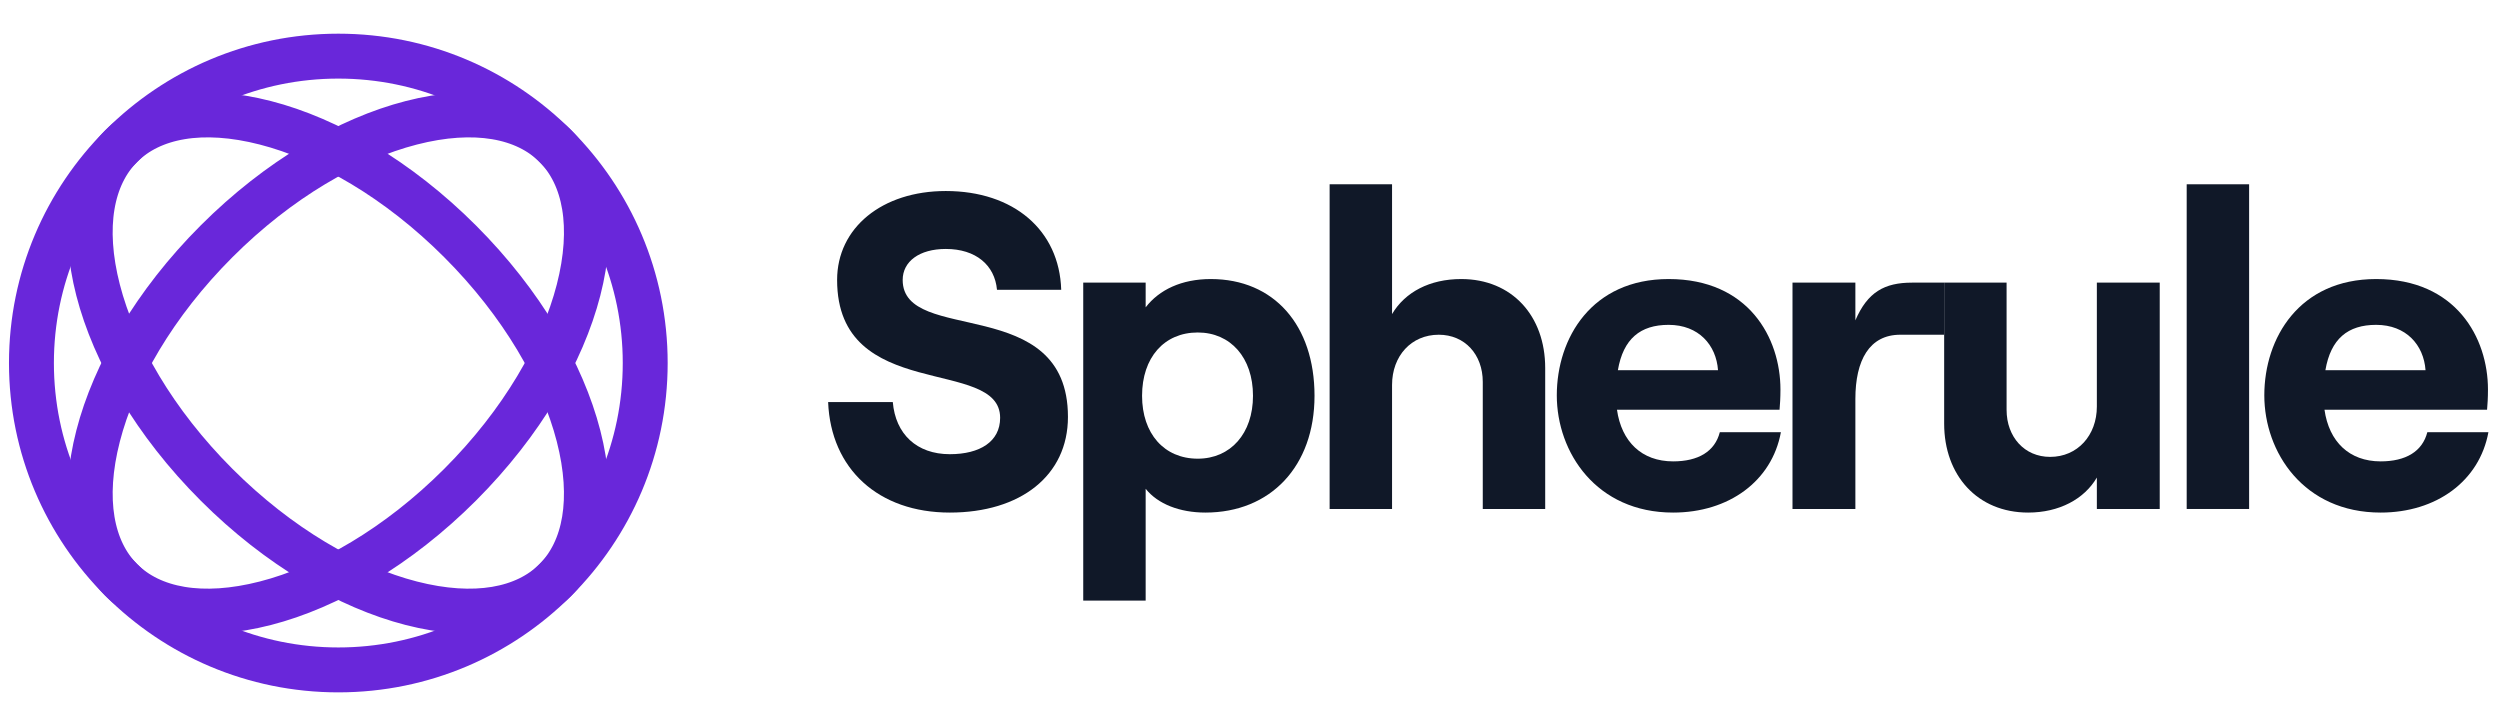 <svg width="167" height="48" viewBox="0 0 167 48" fill="none" xmlns="http://www.w3.org/2000/svg">
<circle cx="22.6" cy="24.25" r="20.5" stroke="#6927DA" stroke-width="3"/>
<path d="M30.732 32.382C26.592 36.521 21.903 39.224 17.726 40.297C13.512 41.381 10.116 40.757 8.104 38.746C6.093 36.734 5.469 33.338 6.553 29.124C7.627 24.947 10.329 20.258 14.468 16.119C18.608 11.979 23.297 9.277 27.474 8.203C31.688 7.119 35.084 7.743 37.096 9.755C39.107 11.766 39.731 15.162 38.647 19.377C37.573 23.553 34.871 28.242 30.732 32.382Z" stroke="#6927DA" stroke-width="3"/>
<path d="M30.731 16.119C34.87 20.258 37.573 24.947 38.647 29.124C39.73 33.338 39.106 36.734 37.095 38.746C35.084 40.757 31.687 41.381 27.473 40.297C23.297 39.224 18.607 36.521 14.468 32.382C10.328 28.242 7.626 23.553 6.552 19.377C5.468 15.162 6.092 11.766 8.104 9.755C10.115 7.743 13.512 7.119 17.726 8.203C21.902 9.277 26.592 11.979 30.731 16.119Z" stroke="#6927DA" stroke-width="3"/>
<path d="M63.449 34.24C68.159 34.24 71.339 31.78 71.339 27.85C71.339 19.54 60.299 23.08 60.299 18.7C60.299 17.47 61.409 16.63 63.179 16.63C65.189 16.63 66.449 17.71 66.599 19.36H70.889C70.769 15.37 67.709 12.76 63.179 12.76C58.919 12.76 55.919 15.22 55.919 18.7C55.919 26.95 66.809 23.8 66.809 27.91C66.809 29.5 65.459 30.34 63.449 30.34C61.229 30.34 59.819 28.99 59.639 26.86H55.319C55.499 31.33 58.679 34.24 63.449 34.24Z" fill="#101828"/>
<path d="M72.36 40.12H76.53V32.65C77.34 33.67 78.81 34.24 80.52 34.24C84.87 34.24 87.81 31.15 87.81 26.44C87.81 21.73 85.11 18.64 80.88 18.64C78.93 18.64 77.43 19.36 76.53 20.53V18.88H72.36V40.12ZM80.01 30.64C77.76 30.64 76.29 28.96 76.29 26.44C76.29 23.89 77.76 22.21 80.01 22.21C82.2 22.21 83.7 23.89 83.7 26.44C83.7 28.96 82.2 30.64 80.01 30.64Z" fill="#101828"/>
<path d="M88.819 34H92.989V25.72C92.989 23.77 94.279 22.36 96.109 22.36C97.849 22.36 99.049 23.68 99.049 25.51V34H103.219V24.58C103.219 21.1 100.999 18.64 97.609 18.64C95.509 18.64 93.859 19.51 92.989 20.98V12.31H88.819V34Z" fill="#101828"/>
<path d="M114.884 28.87C114.554 30.16 113.444 30.82 111.764 30.82C109.664 30.82 108.314 29.5 108.014 27.37H118.874C118.904 27.04 118.934 26.59 118.934 26.02C118.934 22.57 116.804 18.64 111.464 18.64C106.334 18.64 103.994 22.57 103.994 26.41C103.994 30.22 106.634 34.24 111.764 34.24C115.484 34.24 118.364 32.14 118.964 28.87H114.884ZM111.464 21.7C113.474 21.7 114.644 23.05 114.764 24.73H108.074C108.434 22.63 109.574 21.7 111.464 21.7Z" fill="#101828"/>
<path d="M129.87 22.36V18.88H127.719C125.889 18.88 124.749 19.51 123.939 21.4V18.88H119.739V34H123.939V26.65C123.939 24.07 124.869 22.36 126.939 22.36H129.87Z" fill="#101828"/>
<path d="M144.27 18.88H140.07V27.16C140.07 29.08 138.78 30.52 136.95 30.52C135.24 30.52 134.04 29.2 134.04 27.37V18.88H129.87V28.3C129.87 31.75 132.09 34.24 135.48 34.24C137.55 34.24 139.23 33.34 140.07 31.9V34H144.27V18.88Z" fill="#101828"/>
<path d="M146.071 34H150.241V12.31H146.071V34Z" fill="#101828"/>
<path d="M162.146 28.87C161.816 30.16 160.706 30.82 159.026 30.82C156.926 30.82 155.576 29.5 155.276 27.37H166.136C166.166 27.04 166.196 26.59 166.196 26.02C166.196 22.57 164.066 18.64 158.726 18.64C153.596 18.64 151.256 22.57 151.256 26.41C151.256 30.22 153.896 34.24 159.026 34.24C162.746 34.24 165.626 32.14 166.226 28.87H162.146ZM158.726 21.7C160.736 21.7 161.906 23.05 162.026 24.73H155.336C155.696 22.63 156.836 21.7 158.726 21.7Z" fill="#101828"/>
</svg>
